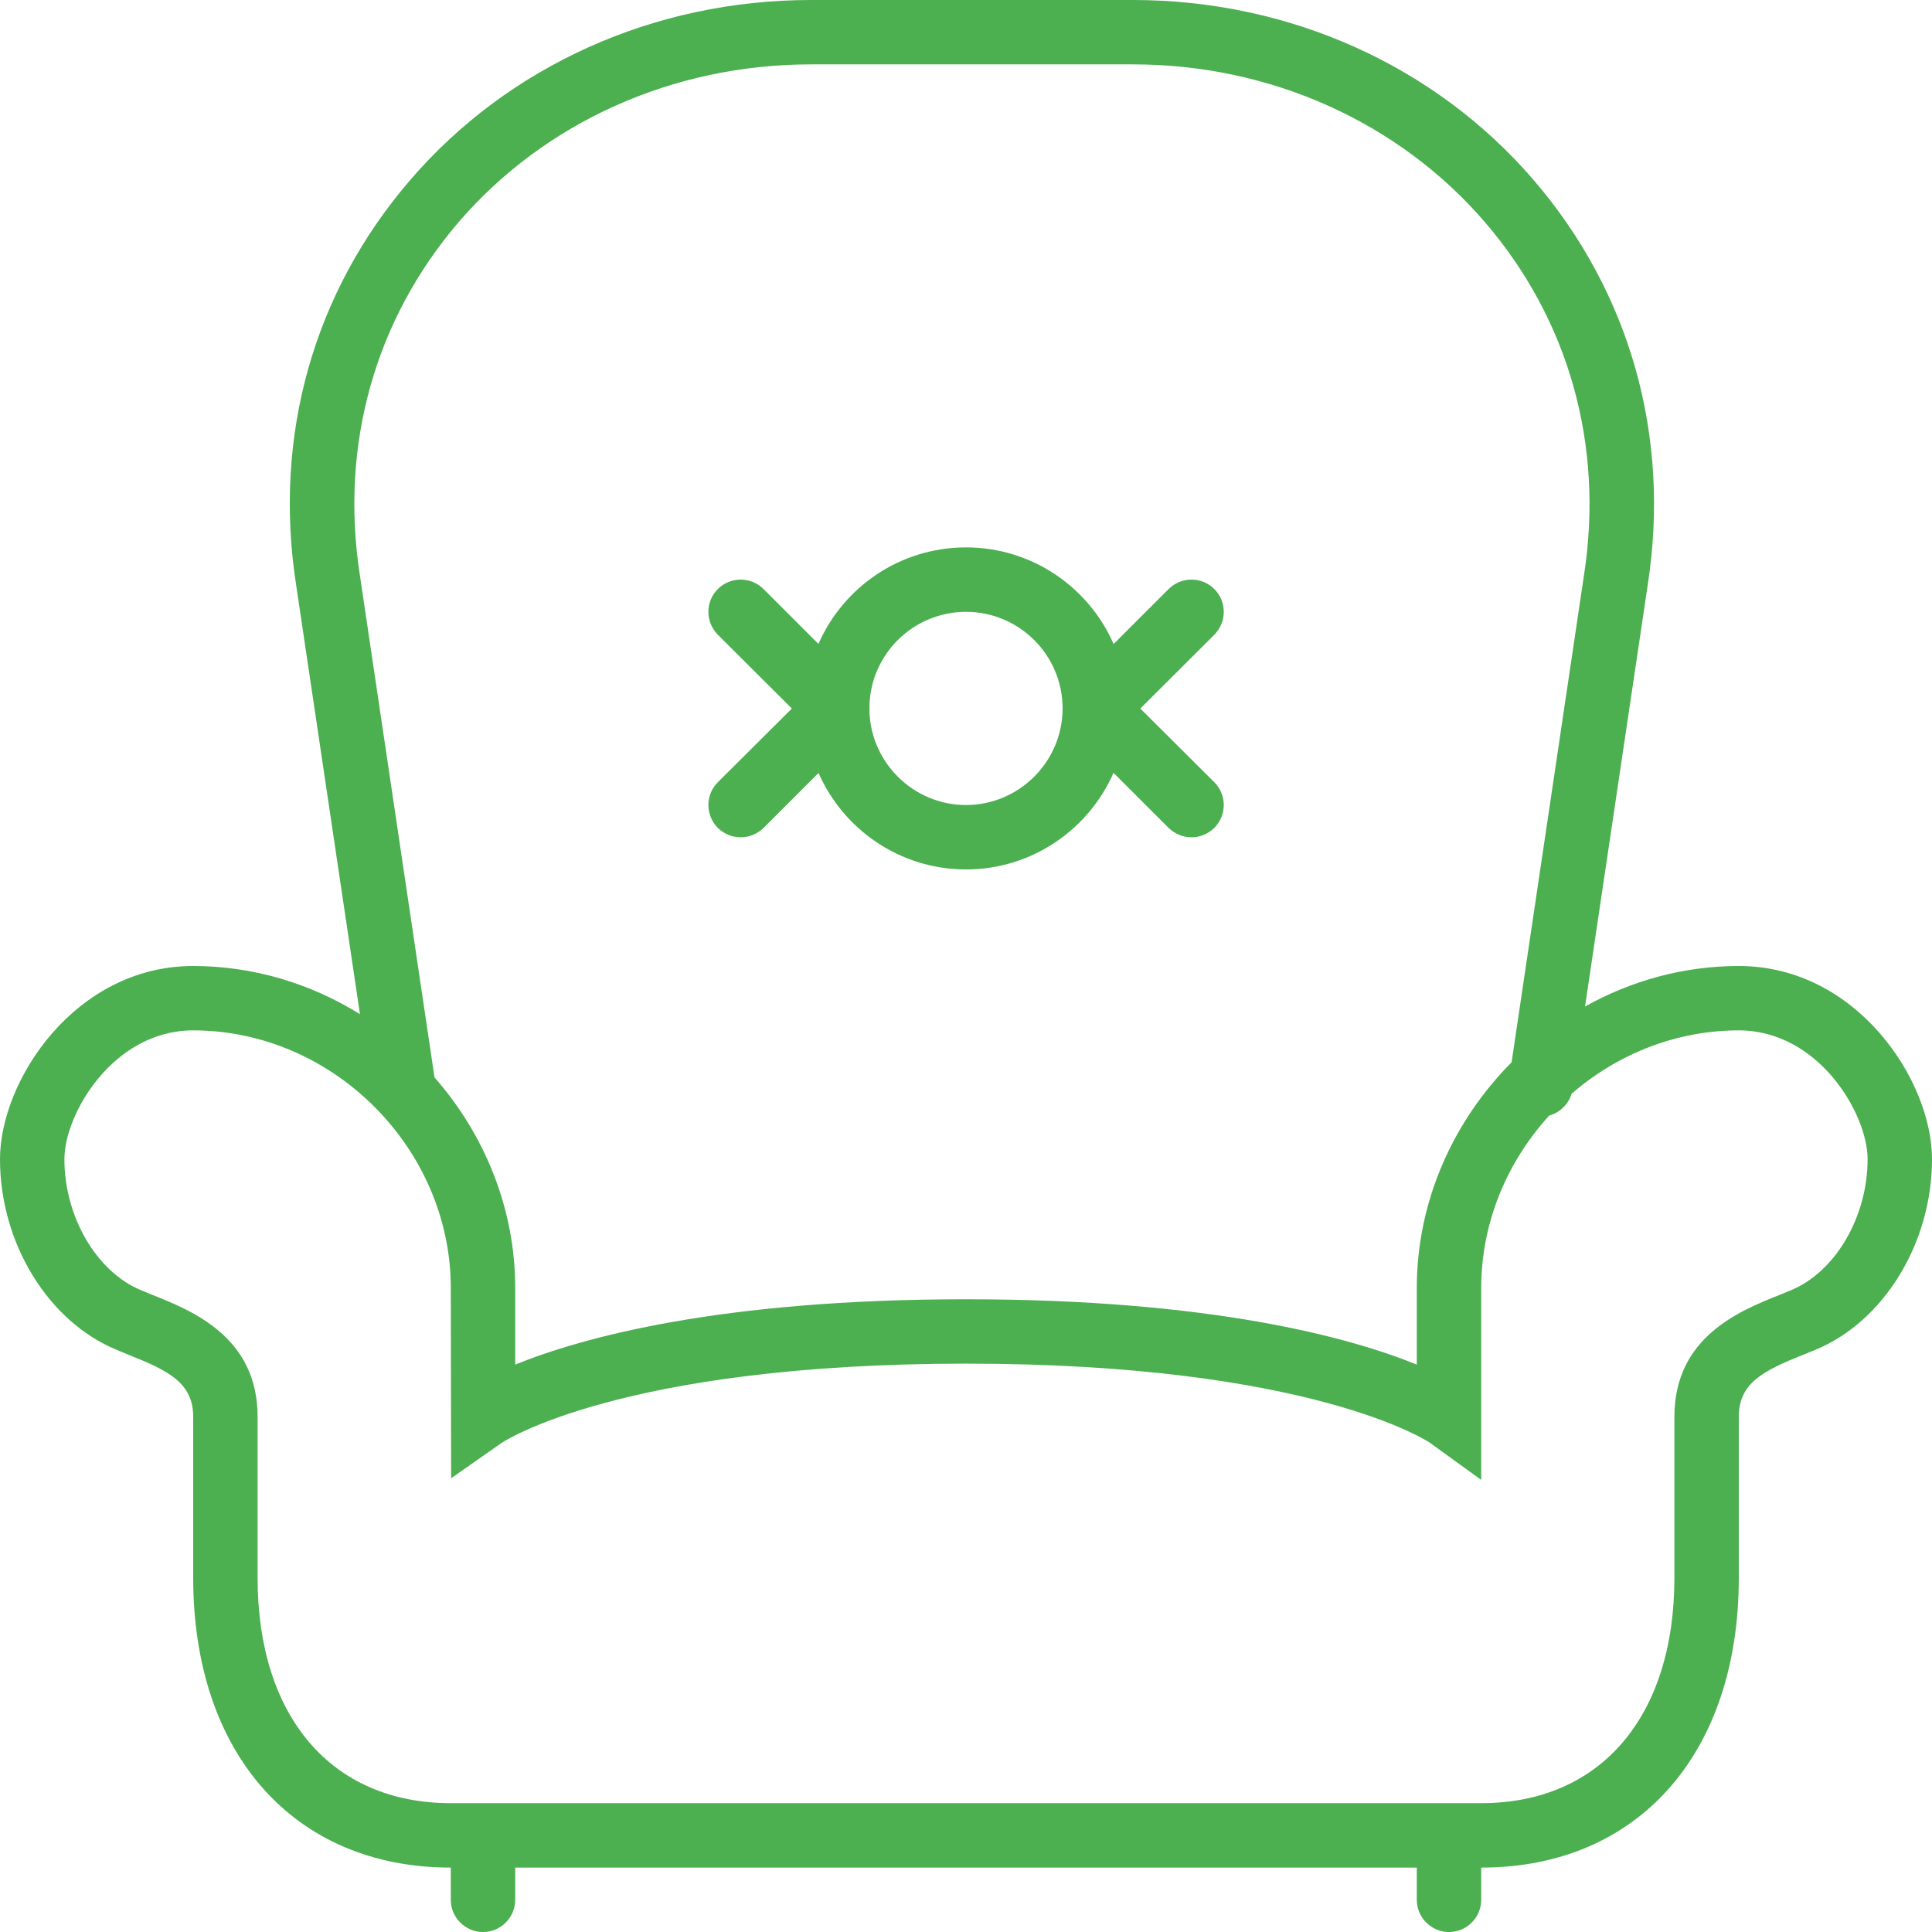 <?xml version="1.0" encoding="UTF-8" standalone="no"?>
<svg width="60px" height="60px" viewBox="0 0 60 60" version="1.1" xmlns="http://www.w3.org/2000/svg" xmlns:xlink="http://www.w3.org/1999/xlink" xmlns:sketch="http://www.bohemiancoding.com/sketch/ns">
    <!-- Generator: Sketch 3.2.1 (9971) - http://www.bohemiancoding.com/sketch -->
    <title>sofa</title>
    <desc>Created with Sketch.</desc>
    <defs></defs>
    <g id="Page-1" stroke="none" stroke-width="1" fill="none" fill-rule="evenodd" sketch:type="MSPage">
        <g id="gradient-icons" sketch:type="MSLayerGroup" transform="translate(-259, -94)" fill="#4CAF50">
            <path d="M284.418,113.998 C285.19,112.233 286.952,111 289,111 C291.049,111 292.812,112.235 293.584,114.001 L293.584,114.001 L295.293,112.293 C295.683,111.903 296.322,111.903 296.712,112.293 C297.103,112.684 297.103,113.313 296.712,113.713 L294.413,116.004 L296.712,118.293 C297.103,118.684 297.103,119.313 296.712,119.713 C296.512,119.903 296.262,120.003 296.002,120.003 C295.743,120.003 295.493,119.903 295.293,119.713 L293.581,118.001 C292.808,119.763 291.047,121.001 289,121.001 C286.954,121.001 285.194,119.765 284.42,118.005 L282.712,119.713 C282.512,119.903 282.262,120.003 282.002,120.003 C281.743,120.003 281.493,119.903 281.293,119.713 C280.902,119.313 280.902,118.684 281.293,118.293 L283.592,116.004 L281.293,113.713 C280.902,113.313 280.902,112.684 281.293,112.293 C281.683,111.903 282.322,111.903 282.712,112.293 L284.418,113.998 Z M286.001,115.913 C286.048,114.293 287.379,113.001 289,113.001 C290.65,113.001 292,114.34 292,116.001 C292,117.65 290.65,119.001 289,119.001 C287.379,119.001 286.047,117.697 286.001,116.087 C286.006,116.029 286.006,115.97 286.001,115.913 Z M308.225,125.257 C309.654,124.459 311.285,124 313,124 C316.66,124 319,127.549 319,130 C319,132.599 317.51,135.04 315.38,135.919 L315.01,136.069 C313.76,136.569 313,136.95 313,137.999 L313,143 C313,148.469 309.86,152 305,152 L305,153 C305,153.55 304.55,154.001 304,154.001 C303.45,154.001 303,153.55 303,153 L303,152 L275,152 L275,153 C275,153.55 274.55,154.001 274,154.001 C273.45,154.001 273,153.55 273,153 L273,152 C268.14,152 265,148.469 265,143 L265,137.999 C265,136.95 264.24,136.569 262.98,136.069 L262.62,135.919 C260.49,135.04 259,132.599 259,130 C259,127.549 261.34,124 265,124 C266.879,124 268.657,124.55 270.179,125.496 L268.194,112.149 C267.484,107.54 268.734,103.089 271.724,99.609 C274.784,96.04 279.324,94 284.184,94 L294.184,94 C299.044,94 303.584,96.04 306.644,99.609 C309.624,103.089 310.884,107.54 310.174,112.149 L308.225,125.257 L308.225,125.257 Z M305.944,126.99 C304.135,128.811 303,131.301 303,134 L303,136.379 C300.93,135.539 296.64,134.35 289,134.35 C281.36,134.35 277.07,135.539 275,136.379 L275,134 C275,131.526 274.046,129.228 272.494,127.46 L270.174,111.85 C269.554,107.819 270.644,103.939 273.234,100.909 C275.914,97.79 279.904,95.999 284.184,95.999 L294.184,95.999 C298.454,95.999 302.444,97.79 305.124,100.909 C307.724,103.939 308.814,107.819 308.194,111.85 L305.944,126.99 Z M307.81,127.965 C309.218,126.746 311.04,125.999 313,125.999 C315.48,125.999 317,128.589 317,130 C317,131.789 316,133.499 314.62,134.069 L314.28,134.209 C313.05,134.7 311,135.509 311,137.999 L311,143 C311,147.319 308.7,149.999 305,149.999 L273,149.999 C269.3,149.999 267,147.319 267,143 L267,137.999 C267,135.509 264.95,134.7 263.72,134.209 L263.38,134.069 C262,133.499 261,131.789 261,130 C261,128.589 262.52,125.999 265,125.999 C269.34,125.999 273,129.66 273,134 L273.01,139.909 L274.58,138.809 C274.61,138.79 278.25,136.349 289,136.349 C299.75,136.349 303.39,138.79 303.41,138.809 L305,139.959 L305,134 C305,131.963 305.807,130.075 307.112,128.645 C307.438,128.556 307.704,128.302 307.81,127.965 L307.81,127.965 Z" id="sofa" sketch:type="MSShapeGroup"></path>
        </g>
    </g>
</svg>
